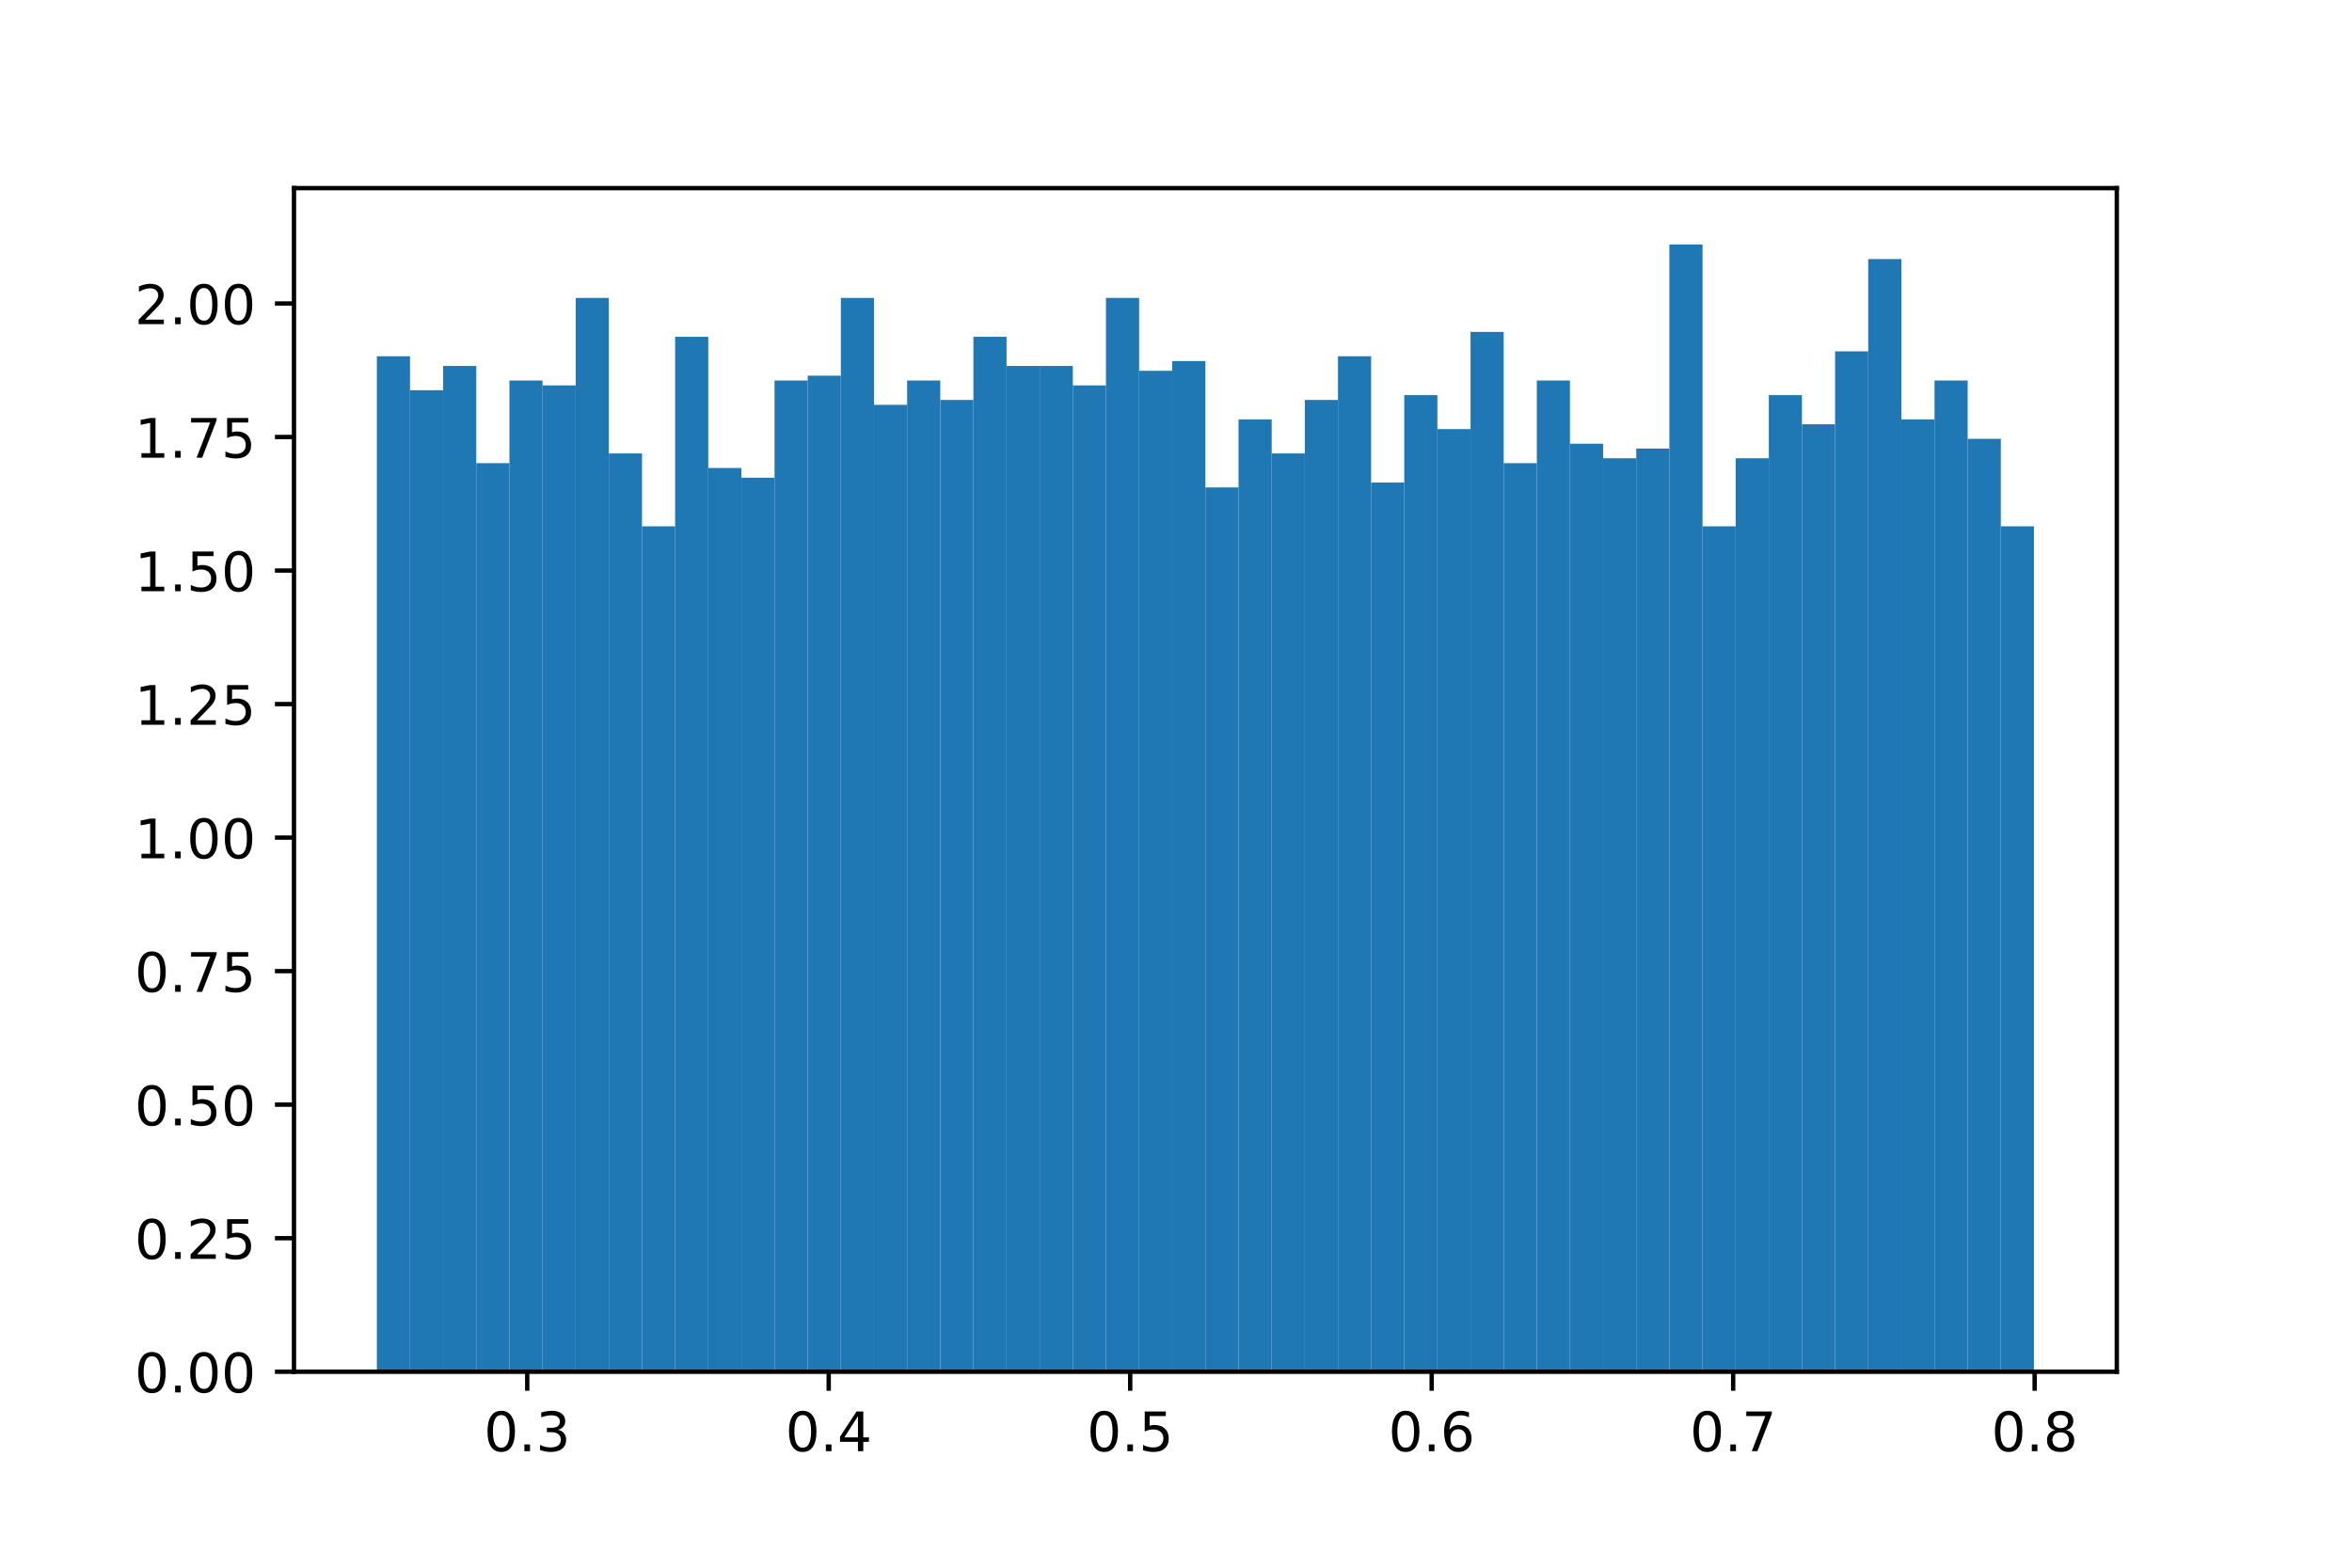 <?xml version="1.0" encoding="utf-8" standalone="no"?>
<!DOCTYPE svg PUBLIC "-//W3C//DTD SVG 1.1//EN"
  "http://www.w3.org/Graphics/SVG/1.1/DTD/svg11.dtd">
<!-- Created with matplotlib (http://matplotlib.org/) -->
<svg height="288pt" version="1.1" viewBox="0 0 432 288" width="432pt" xmlns="http://www.w3.org/2000/svg" xmlns:xlink="http://www.w3.org/1999/xlink">
 <defs>
  <style type="text/css">
*{stroke-linecap:butt;stroke-linejoin:round;}
  </style>
 </defs>
 <g id="figure_1">
  <g id="patch_1">
   <path d="M 0 288 
L 432 288 
L 432 0 
L 0 0 
z
" style="fill:#ffffff;"/>
  </g>
  <g id="axes_1">
   <g id="patch_2">
    <path d="M 54 252 
L 388.8 252 
L 388.8 34.56 
L 54 34.56 
z
" style="fill:#ffffff;"/>
   </g>
   <g id="patch_3">
    <path clip-path="url(#pcf49464cd9)" d="M 69.218 252 
L 75.305 252 
L 75.305 65.444 
L 69.218 65.444 
z
" style="fill:#1f77b4;"/>
   </g>
   <g id="patch_4">
    <path clip-path="url(#pcf49464cd9)" d="M 75.305 252 
L 81.393 252 
L 81.393 71.693 
L 75.305 71.693 
z
" style="fill:#1f77b4;"/>
   </g>
   <g id="patch_5">
    <path clip-path="url(#pcf49464cd9)" d="M 81.393 252 
L 87.48 252 
L 87.48 67.23 
L 81.393 67.23 
z
" style="fill:#1f77b4;"/>
   </g>
   <g id="patch_6">
    <path clip-path="url(#pcf49464cd9)" d="M 87.48 252 
L 93.567 252 
L 93.567 85.082 
L 87.48 85.082 
z
" style="fill:#1f77b4;"/>
   </g>
   <g id="patch_7">
    <path clip-path="url(#pcf49464cd9)" d="M 93.567 252 
L 99.655 252 
L 99.655 69.907 
L 93.567 69.907 
z
" style="fill:#1f77b4;"/>
   </g>
   <g id="patch_8">
    <path clip-path="url(#pcf49464cd9)" d="M 99.655 252 
L 105.742 252 
L 105.742 70.8 
L 99.655 70.8 
z
" style="fill:#1f77b4;"/>
   </g>
   <g id="patch_9">
    <path clip-path="url(#pcf49464cd9)" d="M 105.742 252 
L 111.829 252 
L 111.829 54.733 
L 105.742 54.733 
z
" style="fill:#1f77b4;"/>
   </g>
   <g id="patch_10">
    <path clip-path="url(#pcf49464cd9)" d="M 111.829 252 
L 117.916 252 
L 117.916 83.297 
L 111.829 83.297 
z
" style="fill:#1f77b4;"/>
   </g>
   <g id="patch_11">
    <path clip-path="url(#pcf49464cd9)" d="M 117.916 252 
L 124.004 252 
L 124.004 96.686 
L 117.916 96.686 
z
" style="fill:#1f77b4;"/>
   </g>
   <g id="patch_12">
    <path clip-path="url(#pcf49464cd9)" d="M 124.004 252 
L 130.091 252 
L 130.091 61.874 
L 124.004 61.874 
z
" style="fill:#1f77b4;"/>
   </g>
   <g id="patch_13">
    <path clip-path="url(#pcf49464cd9)" d="M 130.091 252 
L 136.178 252 
L 136.178 85.974 
L 130.091 85.974 
z
" style="fill:#1f77b4;"/>
   </g>
   <g id="patch_14">
    <path clip-path="url(#pcf49464cd9)" d="M 136.178 252 
L 142.265 252 
L 142.265 87.76 
L 136.178 87.76 
z
" style="fill:#1f77b4;"/>
   </g>
   <g id="patch_15">
    <path clip-path="url(#pcf49464cd9)" d="M 142.265 252 
L 148.353 252 
L 148.353 69.907 
L 142.265 69.907 
z
" style="fill:#1f77b4;"/>
   </g>
   <g id="patch_16">
    <path clip-path="url(#pcf49464cd9)" d="M 148.353 252 
L 154.44 252 
L 154.44 69.015 
L 148.353 69.015 
z
" style="fill:#1f77b4;"/>
   </g>
   <g id="patch_17">
    <path clip-path="url(#pcf49464cd9)" d="M 154.44 252 
L 160.527 252 
L 160.527 54.733 
L 154.44 54.733 
z
" style="fill:#1f77b4;"/>
   </g>
   <g id="patch_18">
    <path clip-path="url(#pcf49464cd9)" d="M 160.527 252 
L 166.615 252 
L 166.615 74.37 
L 160.527 74.37 
z
" style="fill:#1f77b4;"/>
   </g>
   <g id="patch_19">
    <path clip-path="url(#pcf49464cd9)" d="M 166.615 252 
L 172.702 252 
L 172.702 69.907 
L 166.615 69.907 
z
" style="fill:#1f77b4;"/>
   </g>
   <g id="patch_20">
    <path clip-path="url(#pcf49464cd9)" d="M 172.702 252 
L 178.789 252 
L 178.789 73.478 
L 172.702 73.478 
z
" style="fill:#1f77b4;"/>
   </g>
   <g id="patch_21">
    <path clip-path="url(#pcf49464cd9)" d="M 178.789 252 
L 184.876 252 
L 184.876 61.874 
L 178.789 61.874 
z
" style="fill:#1f77b4;"/>
   </g>
   <g id="patch_22">
    <path clip-path="url(#pcf49464cd9)" d="M 184.876 252 
L 190.964 252 
L 190.964 67.23 
L 184.876 67.23 
z
" style="fill:#1f77b4;"/>
   </g>
   <g id="patch_23">
    <path clip-path="url(#pcf49464cd9)" d="M 190.964 252 
L 197.051 252 
L 197.051 67.23 
L 190.964 67.23 
z
" style="fill:#1f77b4;"/>
   </g>
   <g id="patch_24">
    <path clip-path="url(#pcf49464cd9)" d="M 197.051 252 
L 203.138 252 
L 203.138 70.8 
L 197.051 70.8 
z
" style="fill:#1f77b4;"/>
   </g>
   <g id="patch_25">
    <path clip-path="url(#pcf49464cd9)" d="M 203.138 252 
L 209.225 252 
L 209.225 54.733 
L 203.138 54.733 
z
" style="fill:#1f77b4;"/>
   </g>
   <g id="patch_26">
    <path clip-path="url(#pcf49464cd9)" d="M 209.225 252 
L 215.313 252 
L 215.313 68.122 
L 209.225 68.122 
z
" style="fill:#1f77b4;"/>
   </g>
   <g id="patch_27">
    <path clip-path="url(#pcf49464cd9)" d="M 215.313 252 
L 221.4 252 
L 221.4 66.337 
L 215.313 66.337 
z
" style="fill:#1f77b4;"/>
   </g>
   <g id="patch_28">
    <path clip-path="url(#pcf49464cd9)" d="M 221.4 252 
L 227.487 252 
L 227.487 89.545 
L 221.4 89.545 
z
" style="fill:#1f77b4;"/>
   </g>
   <g id="patch_29">
    <path clip-path="url(#pcf49464cd9)" d="M 227.487 252 
L 233.575 252 
L 233.575 77.048 
L 227.487 77.048 
z
" style="fill:#1f77b4;"/>
   </g>
   <g id="patch_30">
    <path clip-path="url(#pcf49464cd9)" d="M 233.575 252 
L 239.662 252 
L 239.662 83.297 
L 233.575 83.297 
z
" style="fill:#1f77b4;"/>
   </g>
   <g id="patch_31">
    <path clip-path="url(#pcf49464cd9)" d="M 239.662 252 
L 245.749 252 
L 245.749 73.478 
L 239.662 73.478 
z
" style="fill:#1f77b4;"/>
   </g>
   <g id="patch_32">
    <path clip-path="url(#pcf49464cd9)" d="M 245.749 252 
L 251.836 252 
L 251.836 65.444 
L 245.749 65.444 
z
" style="fill:#1f77b4;"/>
   </g>
   <g id="patch_33">
    <path clip-path="url(#pcf49464cd9)" d="M 251.836 252 
L 257.924 252 
L 257.924 88.652 
L 251.836 88.652 
z
" style="fill:#1f77b4;"/>
   </g>
   <g id="patch_34">
    <path clip-path="url(#pcf49464cd9)" d="M 257.924 252 
L 264.011 252 
L 264.011 72.585 
L 257.924 72.585 
z
" style="fill:#1f77b4;"/>
   </g>
   <g id="patch_35">
    <path clip-path="url(#pcf49464cd9)" d="M 264.011 252 
L 270.098 252 
L 270.098 78.833 
L 264.011 78.833 
z
" style="fill:#1f77b4;"/>
   </g>
   <g id="patch_36">
    <path clip-path="url(#pcf49464cd9)" d="M 270.098 252 
L 276.185 252 
L 276.185 60.981 
L 270.098 60.981 
z
" style="fill:#1f77b4;"/>
   </g>
   <g id="patch_37">
    <path clip-path="url(#pcf49464cd9)" d="M 276.185 252 
L 282.273 252 
L 282.273 85.082 
L 276.185 85.082 
z
" style="fill:#1f77b4;"/>
   </g>
   <g id="patch_38">
    <path clip-path="url(#pcf49464cd9)" d="M 282.273 252 
L 288.36 252 
L 288.36 69.907 
L 282.273 69.907 
z
" style="fill:#1f77b4;"/>
   </g>
   <g id="patch_39">
    <path clip-path="url(#pcf49464cd9)" d="M 288.36 252 
L 294.447 252 
L 294.447 81.511 
L 288.36 81.511 
z
" style="fill:#1f77b4;"/>
   </g>
   <g id="patch_40">
    <path clip-path="url(#pcf49464cd9)" d="M 294.447 252 
L 300.535 252 
L 300.535 84.189 
L 294.447 84.189 
z
" style="fill:#1f77b4;"/>
   </g>
   <g id="patch_41">
    <path clip-path="url(#pcf49464cd9)" d="M 300.535 252 
L 306.622 252 
L 306.622 82.404 
L 300.535 82.404 
z
" style="fill:#1f77b4;"/>
   </g>
   <g id="patch_42">
    <path clip-path="url(#pcf49464cd9)" d="M 306.622 252 
L 312.709 252 
L 312.709 44.914 
L 306.622 44.914 
z
" style="fill:#1f77b4;"/>
   </g>
   <g id="patch_43">
    <path clip-path="url(#pcf49464cd9)" d="M 312.709 252 
L 318.796 252 
L 318.796 96.686 
L 312.709 96.686 
z
" style="fill:#1f77b4;"/>
   </g>
   <g id="patch_44">
    <path clip-path="url(#pcf49464cd9)" d="M 318.796 252 
L 324.884 252 
L 324.884 84.189 
L 318.796 84.189 
z
" style="fill:#1f77b4;"/>
   </g>
   <g id="patch_45">
    <path clip-path="url(#pcf49464cd9)" d="M 324.884 252 
L 330.971 252 
L 330.971 72.585 
L 324.884 72.585 
z
" style="fill:#1f77b4;"/>
   </g>
   <g id="patch_46">
    <path clip-path="url(#pcf49464cd9)" d="M 330.971 252 
L 337.058 252 
L 337.058 77.941 
L 330.971 77.941 
z
" style="fill:#1f77b4;"/>
   </g>
   <g id="patch_47">
    <path clip-path="url(#pcf49464cd9)" d="M 337.058 252 
L 343.145 252 
L 343.145 64.552 
L 337.058 64.552 
z
" style="fill:#1f77b4;"/>
   </g>
   <g id="patch_48">
    <path clip-path="url(#pcf49464cd9)" d="M 343.145 252 
L 349.233 252 
L 349.233 47.592 
L 343.145 47.592 
z
" style="fill:#1f77b4;"/>
   </g>
   <g id="patch_49">
    <path clip-path="url(#pcf49464cd9)" d="M 349.233 252 
L 355.32 252 
L 355.32 77.048 
L 349.233 77.048 
z
" style="fill:#1f77b4;"/>
   </g>
   <g id="patch_50">
    <path clip-path="url(#pcf49464cd9)" d="M 355.32 252 
L 361.407 252 
L 361.407 69.907 
L 355.32 69.907 
z
" style="fill:#1f77b4;"/>
   </g>
   <g id="patch_51">
    <path clip-path="url(#pcf49464cd9)" d="M 361.407 252 
L 367.495 252 
L 367.495 80.619 
L 361.407 80.619 
z
" style="fill:#1f77b4;"/>
   </g>
   <g id="patch_52">
    <path clip-path="url(#pcf49464cd9)" d="M 367.495 252 
L 373.582 252 
L 373.582 96.686 
L 367.495 96.686 
z
" style="fill:#1f77b4;"/>
   </g>
   <g id="matplotlib.axis_1">
    <g id="xtick_1">
     <g id="line2d_1">
      <defs>
       <path d="M 0 0 
L 0 3.5 
" id="m016f644087" style="stroke:#000000;stroke-width:0.8;"/>
      </defs>
      <g>
       <use style="stroke:#000000;stroke-width:0.8;" x="96.838" xlink:href="#m016f644087" y="252"/>
      </g>
     </g>
     <g id="text_1">
      <!-- 0.3 -->
      <defs>
       <path d="M 31.781 66.406 
Q 24.172 66.406 20.328 58.906 
Q 16.5 51.422 16.5 36.375 
Q 16.5 21.391 20.328 13.891 
Q 24.172 6.391 31.781 6.391 
Q 39.453 6.391 43.281 13.891 
Q 47.125 21.391 47.125 36.375 
Q 47.125 51.422 43.281 58.906 
Q 39.453 66.406 31.781 66.406 
z
M 31.781 74.219 
Q 44.047 74.219 50.516 64.516 
Q 56.984 54.828 56.984 36.375 
Q 56.984 17.969 50.516 8.266 
Q 44.047 -1.422 31.781 -1.422 
Q 19.531 -1.422 13.062 8.266 
Q 6.594 17.969 6.594 36.375 
Q 6.594 54.828 13.062 64.516 
Q 19.531 74.219 31.781 74.219 
z
" id="DejaVuSans-30"/>
       <path d="M 10.688 12.406 
L 21 12.406 
L 21 0 
L 10.688 0 
z
" id="DejaVuSans-2e"/>
       <path d="M 40.578 39.312 
Q 47.656 37.797 51.625 33 
Q 55.609 28.219 55.609 21.188 
Q 55.609 10.406 48.188 4.484 
Q 40.766 -1.422 27.094 -1.422 
Q 22.516 -1.422 17.656 -0.516 
Q 12.797 0.391 7.625 2.203 
L 7.625 11.719 
Q 11.719 9.328 16.594 8.109 
Q 21.484 6.891 26.812 6.891 
Q 36.078 6.891 40.938 10.547 
Q 45.797 14.203 45.797 21.188 
Q 45.797 27.641 41.281 31.266 
Q 36.766 34.906 28.719 34.906 
L 20.219 34.906 
L 20.219 43.016 
L 29.109 43.016 
Q 36.375 43.016 40.234 45.922 
Q 44.094 48.828 44.094 54.297 
Q 44.094 59.906 40.109 62.906 
Q 36.141 65.922 28.719 65.922 
Q 24.656 65.922 20.016 65.031 
Q 15.375 64.156 9.812 62.312 
L 9.812 71.094 
Q 15.438 72.656 20.344 73.438 
Q 25.25 74.219 29.594 74.219 
Q 40.828 74.219 47.359 69.109 
Q 53.906 64.016 53.906 55.328 
Q 53.906 49.266 50.438 45.094 
Q 46.969 40.922 40.578 39.312 
z
" id="DejaVuSans-33"/>
      </defs>
      <g transform="translate(88.886 266.598)scale(0.1 -0.1)">
       <use xlink:href="#DejaVuSans-30"/>
       <use x="63.623" xlink:href="#DejaVuSans-2e"/>
       <use x="95.41" xlink:href="#DejaVuSans-33"/>
      </g>
     </g>
    </g>
    <g id="xtick_2">
     <g id="line2d_2">
      <g>
       <use style="stroke:#000000;stroke-width:0.8;" x="152.212" xlink:href="#m016f644087" y="252"/>
      </g>
     </g>
     <g id="text_2">
      <!-- 0.4 -->
      <defs>
       <path d="M 37.797 64.312 
L 12.891 25.391 
L 37.797 25.391 
z
M 35.203 72.906 
L 47.609 72.906 
L 47.609 25.391 
L 58.016 25.391 
L 58.016 17.188 
L 47.609 17.188 
L 47.609 0 
L 37.797 0 
L 37.797 17.188 
L 4.891 17.188 
L 4.891 26.703 
z
" id="DejaVuSans-34"/>
      </defs>
      <g transform="translate(144.261 266.598)scale(0.1 -0.1)">
       <use xlink:href="#DejaVuSans-30"/>
       <use x="63.623" xlink:href="#DejaVuSans-2e"/>
       <use x="95.41" xlink:href="#DejaVuSans-34"/>
      </g>
     </g>
    </g>
    <g id="xtick_3">
     <g id="line2d_3">
      <g>
       <use style="stroke:#000000;stroke-width:0.8;" x="207.587" xlink:href="#m016f644087" y="252"/>
      </g>
     </g>
     <g id="text_3">
      <!-- 0.5 -->
      <defs>
       <path d="M 10.797 72.906 
L 49.516 72.906 
L 49.516 64.594 
L 19.828 64.594 
L 19.828 46.734 
Q 21.969 47.469 24.109 47.828 
Q 26.266 48.188 28.422 48.188 
Q 40.625 48.188 47.75 41.5 
Q 54.891 34.812 54.891 23.391 
Q 54.891 11.625 47.562 5.094 
Q 40.234 -1.422 26.906 -1.422 
Q 22.312 -1.422 17.547 -0.641 
Q 12.797 0.141 7.719 1.703 
L 7.719 11.625 
Q 12.109 9.234 16.797 8.062 
Q 21.484 6.891 26.703 6.891 
Q 35.156 6.891 40.078 11.328 
Q 45.016 15.766 45.016 23.391 
Q 45.016 31 40.078 35.438 
Q 35.156 39.891 26.703 39.891 
Q 22.75 39.891 18.812 39.016 
Q 14.891 38.141 10.797 36.281 
z
" id="DejaVuSans-35"/>
      </defs>
      <g transform="translate(199.636 266.598)scale(0.1 -0.1)">
       <use xlink:href="#DejaVuSans-30"/>
       <use x="63.623" xlink:href="#DejaVuSans-2e"/>
       <use x="95.41" xlink:href="#DejaVuSans-35"/>
      </g>
     </g>
    </g>
    <g id="xtick_4">
     <g id="line2d_4">
      <g>
       <use style="stroke:#000000;stroke-width:0.8;" x="262.962" xlink:href="#m016f644087" y="252"/>
      </g>
     </g>
     <g id="text_4">
      <!-- 0.6 -->
      <defs>
       <path d="M 33.016 40.375 
Q 26.375 40.375 22.484 35.828 
Q 18.609 31.297 18.609 23.391 
Q 18.609 15.531 22.484 10.953 
Q 26.375 6.391 33.016 6.391 
Q 39.656 6.391 43.531 10.953 
Q 47.406 15.531 47.406 23.391 
Q 47.406 31.297 43.531 35.828 
Q 39.656 40.375 33.016 40.375 
z
M 52.594 71.297 
L 52.594 62.312 
Q 48.875 64.062 45.094 64.984 
Q 41.312 65.922 37.594 65.922 
Q 27.828 65.922 22.672 59.328 
Q 17.531 52.734 16.797 39.406 
Q 19.672 43.656 24.016 45.922 
Q 28.375 48.188 33.594 48.188 
Q 44.578 48.188 50.953 41.516 
Q 57.328 34.859 57.328 23.391 
Q 57.328 12.156 50.688 5.359 
Q 44.047 -1.422 33.016 -1.422 
Q 20.359 -1.422 13.672 8.266 
Q 6.984 17.969 6.984 36.375 
Q 6.984 53.656 15.188 63.938 
Q 23.391 74.219 37.203 74.219 
Q 40.922 74.219 44.703 73.484 
Q 48.484 72.75 52.594 71.297 
z
" id="DejaVuSans-36"/>
      </defs>
      <g transform="translate(255.01 266.598)scale(0.1 -0.1)">
       <use xlink:href="#DejaVuSans-30"/>
       <use x="63.623" xlink:href="#DejaVuSans-2e"/>
       <use x="95.41" xlink:href="#DejaVuSans-36"/>
      </g>
     </g>
    </g>
    <g id="xtick_5">
     <g id="line2d_5">
      <g>
       <use style="stroke:#000000;stroke-width:0.8;" x="318.337" xlink:href="#m016f644087" y="252"/>
      </g>
     </g>
     <g id="text_5">
      <!-- 0.7 -->
      <defs>
       <path d="M 8.203 72.906 
L 55.078 72.906 
L 55.078 68.703 
L 28.609 0 
L 18.312 0 
L 43.219 64.594 
L 8.203 64.594 
z
" id="DejaVuSans-37"/>
      </defs>
      <g transform="translate(310.385 266.598)scale(0.1 -0.1)">
       <use xlink:href="#DejaVuSans-30"/>
       <use x="63.623" xlink:href="#DejaVuSans-2e"/>
       <use x="95.41" xlink:href="#DejaVuSans-37"/>
      </g>
     </g>
    </g>
    <g id="xtick_6">
     <g id="line2d_6">
      <g>
       <use style="stroke:#000000;stroke-width:0.8;" x="373.711" xlink:href="#m016f644087" y="252"/>
      </g>
     </g>
     <g id="text_6">
      <!-- 0.8 -->
      <defs>
       <path d="M 31.781 34.625 
Q 24.75 34.625 20.719 30.859 
Q 16.703 27.094 16.703 20.516 
Q 16.703 13.922 20.719 10.156 
Q 24.75 6.391 31.781 6.391 
Q 38.812 6.391 42.859 10.172 
Q 46.922 13.969 46.922 20.516 
Q 46.922 27.094 42.891 30.859 
Q 38.875 34.625 31.781 34.625 
z
M 21.922 38.812 
Q 15.578 40.375 12.031 44.719 
Q 8.5 49.078 8.5 55.328 
Q 8.5 64.062 14.719 69.141 
Q 20.953 74.219 31.781 74.219 
Q 42.672 74.219 48.875 69.141 
Q 55.078 64.062 55.078 55.328 
Q 55.078 49.078 51.531 44.719 
Q 48 40.375 41.703 38.812 
Q 48.828 37.156 52.797 32.312 
Q 56.781 27.484 56.781 20.516 
Q 56.781 9.906 50.312 4.234 
Q 43.844 -1.422 31.781 -1.422 
Q 19.734 -1.422 13.25 4.234 
Q 6.781 9.906 6.781 20.516 
Q 6.781 27.484 10.781 32.312 
Q 14.797 37.156 21.922 38.812 
z
M 18.312 54.391 
Q 18.312 48.734 21.844 45.562 
Q 25.391 42.391 31.781 42.391 
Q 38.141 42.391 41.719 45.562 
Q 45.312 48.734 45.312 54.391 
Q 45.312 60.062 41.719 63.234 
Q 38.141 66.406 31.781 66.406 
Q 25.391 66.406 21.844 63.234 
Q 18.312 60.062 18.312 54.391 
z
" id="DejaVuSans-38"/>
      </defs>
      <g transform="translate(365.76 266.598)scale(0.1 -0.1)">
       <use xlink:href="#DejaVuSans-30"/>
       <use x="63.623" xlink:href="#DejaVuSans-2e"/>
       <use x="95.41" xlink:href="#DejaVuSans-38"/>
      </g>
     </g>
    </g>
   </g>
   <g id="matplotlib.axis_2">
    <g id="ytick_1">
     <g id="line2d_7">
      <defs>
       <path d="M 0 0 
L -3.5 0 
" id="m2c73e7266c" style="stroke:#000000;stroke-width:0.8;"/>
      </defs>
      <g>
       <use style="stroke:#000000;stroke-width:0.8;" x="54" xlink:href="#m2c73e7266c" y="252"/>
      </g>
     </g>
     <g id="text_7">
      <!-- 0.00 -->
      <g transform="translate(24.734 255.799)scale(0.1 -0.1)">
       <use xlink:href="#DejaVuSans-30"/>
       <use x="63.623" xlink:href="#DejaVuSans-2e"/>
       <use x="95.41" xlink:href="#DejaVuSans-30"/>
       <use x="159.033" xlink:href="#DejaVuSans-30"/>
      </g>
     </g>
    </g>
    <g id="ytick_2">
     <g id="line2d_8">
      <g>
       <use style="stroke:#000000;stroke-width:0.8;" x="54" xlink:href="#m2c73e7266c" y="227.469"/>
      </g>
     </g>
     <g id="text_8">
      <!-- 0.25 -->
      <defs>
       <path d="M 19.188 8.297 
L 53.609 8.297 
L 53.609 0 
L 7.328 0 
L 7.328 8.297 
Q 12.938 14.109 22.625 23.891 
Q 32.328 33.688 34.812 36.531 
Q 39.547 41.844 41.422 45.531 
Q 43.312 49.219 43.312 52.781 
Q 43.312 58.594 39.234 62.25 
Q 35.156 65.922 28.609 65.922 
Q 23.969 65.922 18.812 64.312 
Q 13.672 62.703 7.812 59.422 
L 7.812 69.391 
Q 13.766 71.781 18.938 73 
Q 24.125 74.219 28.422 74.219 
Q 39.75 74.219 46.484 68.547 
Q 53.219 62.891 53.219 53.422 
Q 53.219 48.922 51.531 44.891 
Q 49.859 40.875 45.406 35.406 
Q 44.188 33.984 37.641 27.219 
Q 31.109 20.453 19.188 8.297 
z
" id="DejaVuSans-32"/>
      </defs>
      <g transform="translate(24.734 231.268)scale(0.1 -0.1)">
       <use xlink:href="#DejaVuSans-30"/>
       <use x="63.623" xlink:href="#DejaVuSans-2e"/>
       <use x="95.41" xlink:href="#DejaVuSans-32"/>
       <use x="159.033" xlink:href="#DejaVuSans-35"/>
      </g>
     </g>
    </g>
    <g id="ytick_3">
     <g id="line2d_9">
      <g>
       <use style="stroke:#000000;stroke-width:0.8;" x="54" xlink:href="#m2c73e7266c" y="202.938"/>
      </g>
     </g>
     <g id="text_9">
      <!-- 0.50 -->
      <g transform="translate(24.734 206.737)scale(0.1 -0.1)">
       <use xlink:href="#DejaVuSans-30"/>
       <use x="63.623" xlink:href="#DejaVuSans-2e"/>
       <use x="95.41" xlink:href="#DejaVuSans-35"/>
       <use x="159.033" xlink:href="#DejaVuSans-30"/>
      </g>
     </g>
    </g>
    <g id="ytick_4">
     <g id="line2d_10">
      <g>
       <use style="stroke:#000000;stroke-width:0.8;" x="54" xlink:href="#m2c73e7266c" y="178.407"/>
      </g>
     </g>
     <g id="text_10">
      <!-- 0.75 -->
      <g transform="translate(24.734 182.207)scale(0.1 -0.1)">
       <use xlink:href="#DejaVuSans-30"/>
       <use x="63.623" xlink:href="#DejaVuSans-2e"/>
       <use x="95.41" xlink:href="#DejaVuSans-37"/>
       <use x="159.033" xlink:href="#DejaVuSans-35"/>
      </g>
     </g>
    </g>
    <g id="ytick_5">
     <g id="line2d_11">
      <g>
       <use style="stroke:#000000;stroke-width:0.8;" x="54" xlink:href="#m2c73e7266c" y="153.876"/>
      </g>
     </g>
     <g id="text_11">
      <!-- 1.00 -->
      <defs>
       <path d="M 12.406 8.297 
L 28.516 8.297 
L 28.516 63.922 
L 10.984 60.406 
L 10.984 69.391 
L 28.422 72.906 
L 38.281 72.906 
L 38.281 8.297 
L 54.391 8.297 
L 54.391 0 
L 12.406 0 
z
" id="DejaVuSans-31"/>
      </defs>
      <g transform="translate(24.734 157.676)scale(0.1 -0.1)">
       <use xlink:href="#DejaVuSans-31"/>
       <use x="63.623" xlink:href="#DejaVuSans-2e"/>
       <use x="95.41" xlink:href="#DejaVuSans-30"/>
       <use x="159.033" xlink:href="#DejaVuSans-30"/>
      </g>
     </g>
    </g>
    <g id="ytick_6">
     <g id="line2d_12">
      <g>
       <use style="stroke:#000000;stroke-width:0.8;" x="54" xlink:href="#m2c73e7266c" y="129.346"/>
      </g>
     </g>
     <g id="text_12">
      <!-- 1.25 -->
      <g transform="translate(24.734 133.145)scale(0.1 -0.1)">
       <use xlink:href="#DejaVuSans-31"/>
       <use x="63.623" xlink:href="#DejaVuSans-2e"/>
       <use x="95.41" xlink:href="#DejaVuSans-32"/>
       <use x="159.033" xlink:href="#DejaVuSans-35"/>
      </g>
     </g>
    </g>
    <g id="ytick_7">
     <g id="line2d_13">
      <g>
       <use style="stroke:#000000;stroke-width:0.8;" x="54" xlink:href="#m2c73e7266c" y="104.815"/>
      </g>
     </g>
     <g id="text_13">
      <!-- 1.50 -->
      <g transform="translate(24.734 108.614)scale(0.1 -0.1)">
       <use xlink:href="#DejaVuSans-31"/>
       <use x="63.623" xlink:href="#DejaVuSans-2e"/>
       <use x="95.41" xlink:href="#DejaVuSans-35"/>
       <use x="159.033" xlink:href="#DejaVuSans-30"/>
      </g>
     </g>
    </g>
    <g id="ytick_8">
     <g id="line2d_14">
      <g>
       <use style="stroke:#000000;stroke-width:0.8;" x="54" xlink:href="#m2c73e7266c" y="80.284"/>
      </g>
     </g>
     <g id="text_14">
      <!-- 1.75 -->
      <g transform="translate(24.734 84.083)scale(0.1 -0.1)">
       <use xlink:href="#DejaVuSans-31"/>
       <use x="63.623" xlink:href="#DejaVuSans-2e"/>
       <use x="95.41" xlink:href="#DejaVuSans-37"/>
       <use x="159.033" xlink:href="#DejaVuSans-35"/>
      </g>
     </g>
    </g>
    <g id="ytick_9">
     <g id="line2d_15">
      <g>
       <use style="stroke:#000000;stroke-width:0.8;" x="54" xlink:href="#m2c73e7266c" y="55.753"/>
      </g>
     </g>
     <g id="text_15">
      <!-- 2.00 -->
      <g transform="translate(24.734 59.552)scale(0.1 -0.1)">
       <use xlink:href="#DejaVuSans-32"/>
       <use x="63.623" xlink:href="#DejaVuSans-2e"/>
       <use x="95.41" xlink:href="#DejaVuSans-30"/>
       <use x="159.033" xlink:href="#DejaVuSans-30"/>
      </g>
     </g>
    </g>
   </g>
   <g id="patch_53">
    <path d="M 54 252 
L 54 34.56 
" style="fill:none;stroke:#000000;stroke-linecap:square;stroke-linejoin:miter;stroke-width:0.8;"/>
   </g>
   <g id="patch_54">
    <path d="M 388.8 252 
L 388.8 34.56 
" style="fill:none;stroke:#000000;stroke-linecap:square;stroke-linejoin:miter;stroke-width:0.8;"/>
   </g>
   <g id="patch_55">
    <path d="M 54 252 
L 388.8 252 
" style="fill:none;stroke:#000000;stroke-linecap:square;stroke-linejoin:miter;stroke-width:0.8;"/>
   </g>
   <g id="patch_56">
    <path d="M 54 34.56 
L 388.8 34.56 
" style="fill:none;stroke:#000000;stroke-linecap:square;stroke-linejoin:miter;stroke-width:0.8;"/>
   </g>
  </g>
 </g>
 <defs>
  <clipPath id="pcf49464cd9">
   <rect height="217.44" width="334.8" x="54" y="34.56"/>
  </clipPath>
 </defs>
</svg>
